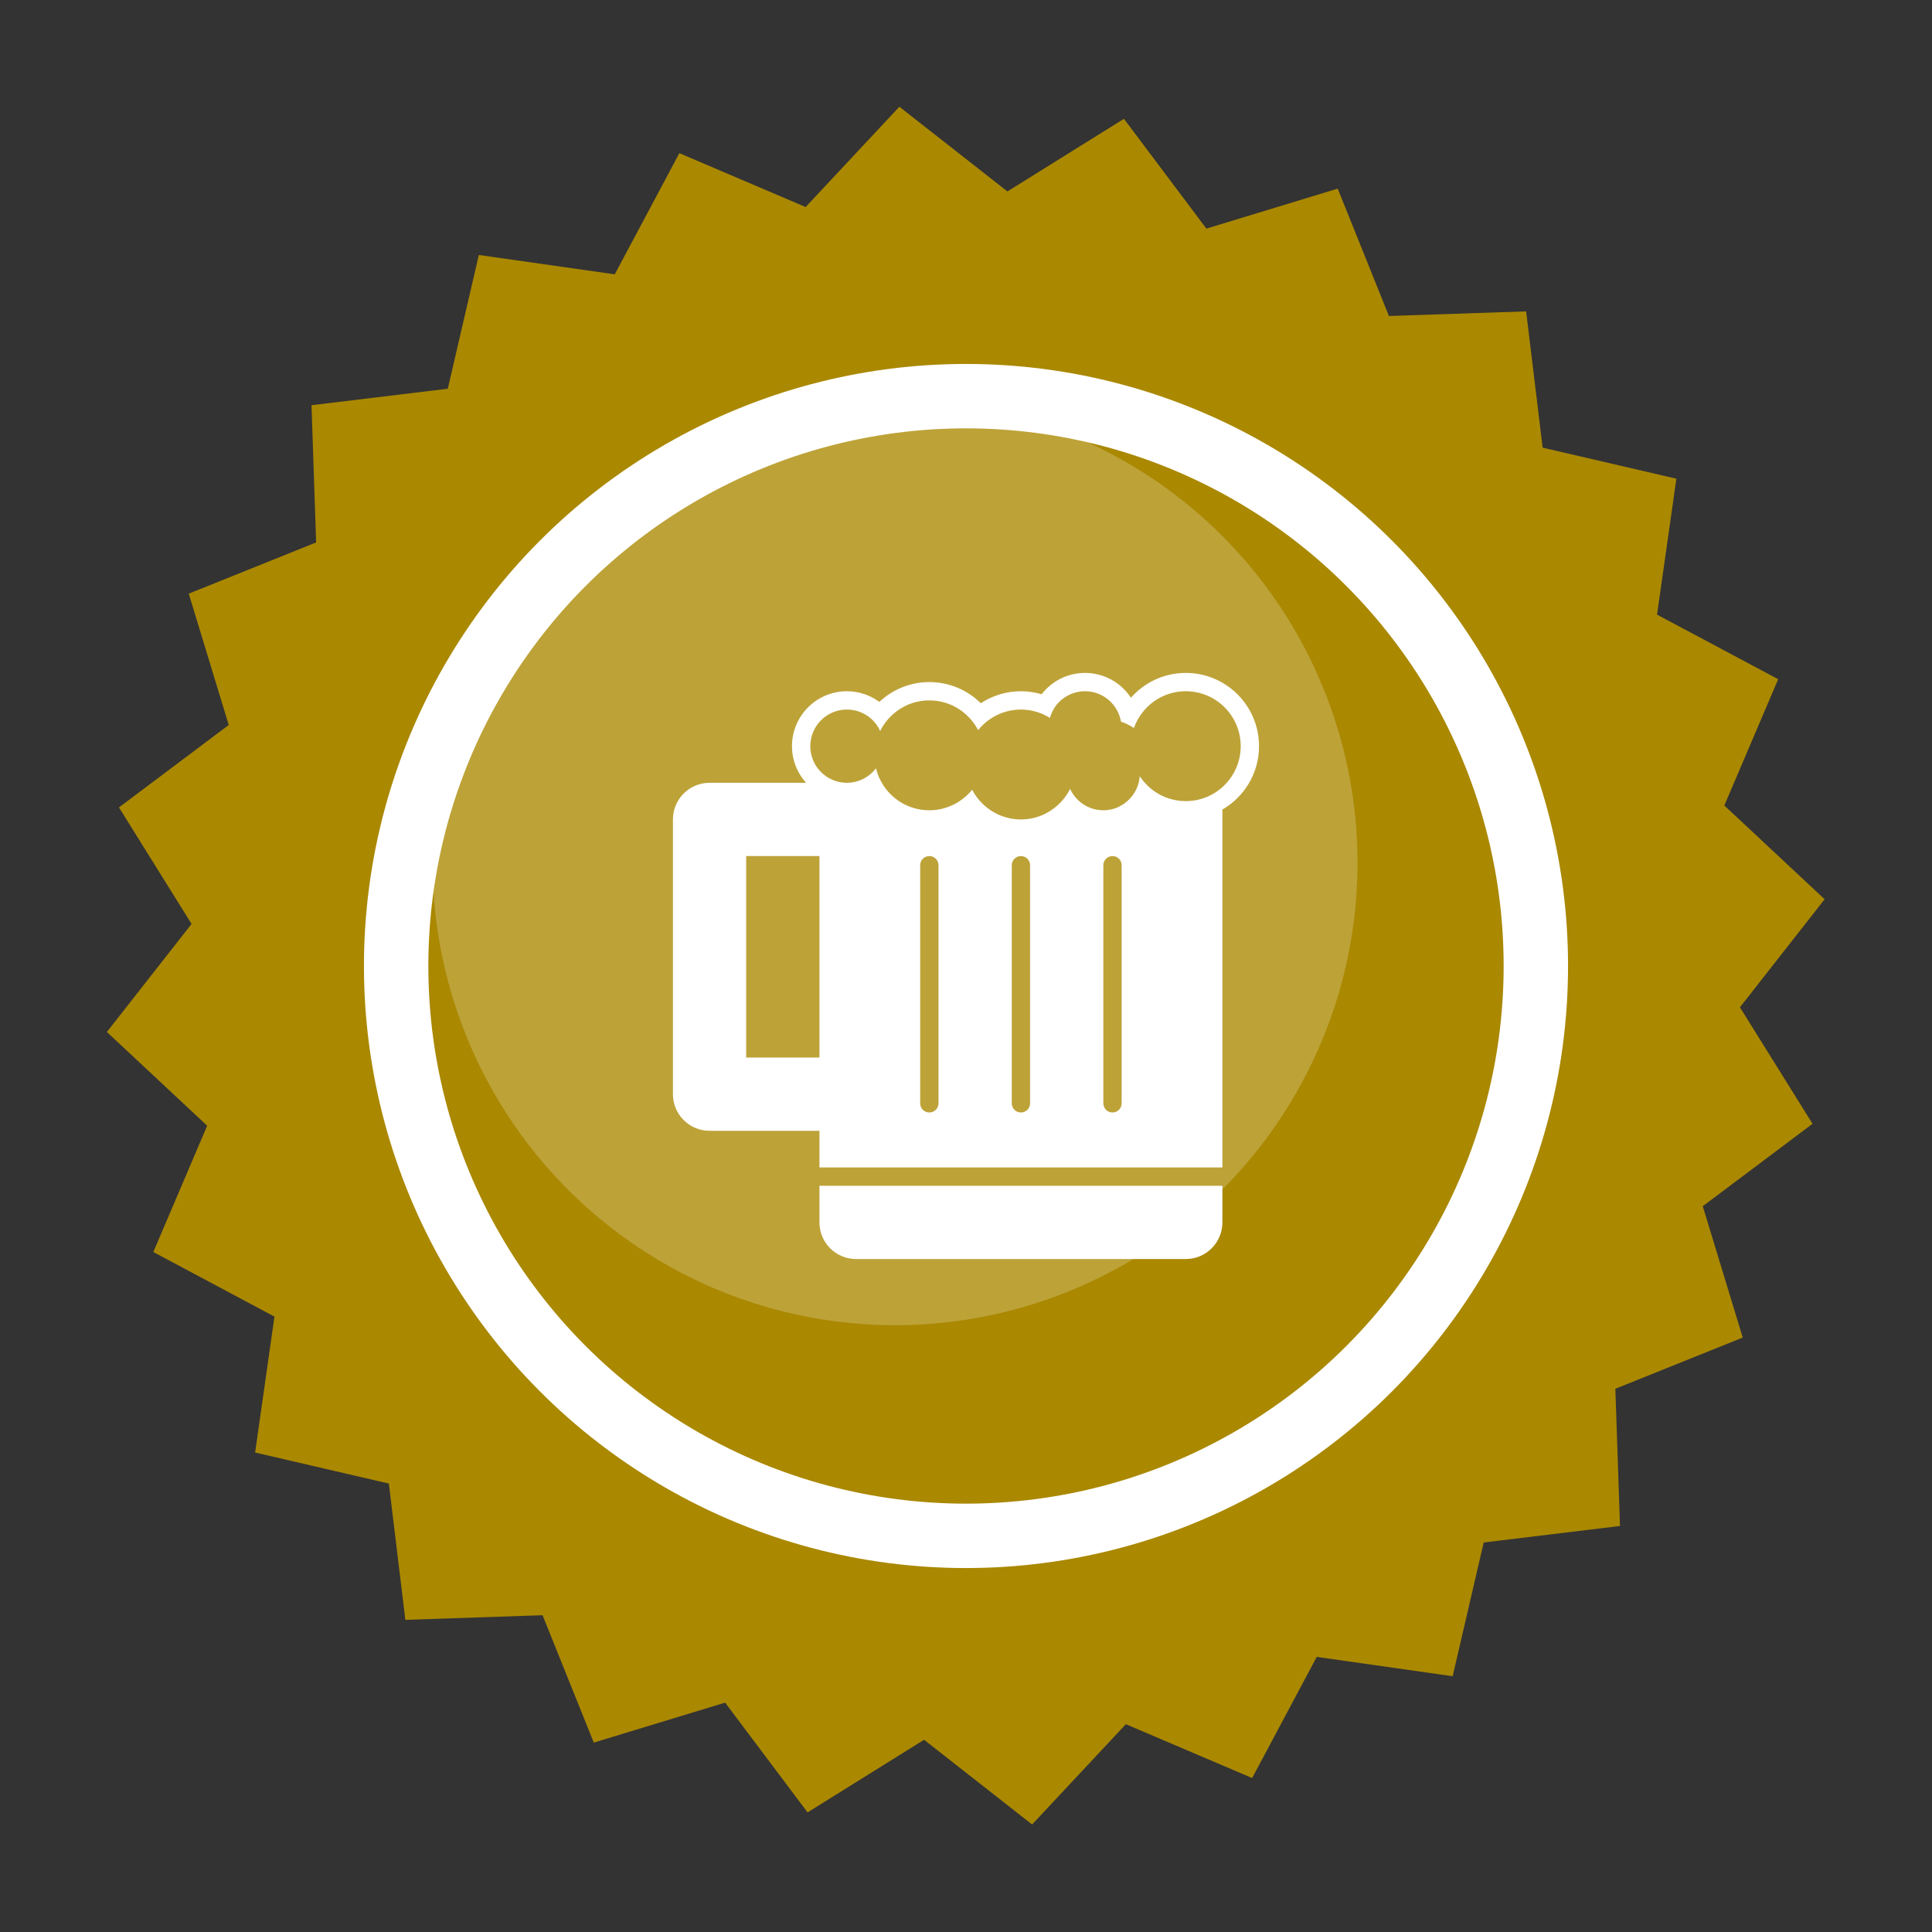 <?xml version="1.0" encoding="UTF-8" standalone="no"?>
<!-- Created with Inkscape (http://www.inkscape.org/) -->

<svg
   width="300mm"
   height="300mm"
   viewBox="0 0 300 300"
   version="1.1"
   id="svg5"
   inkscape:version="1.3 (0e150ed, 2023-07-21)"
   sodipodi:docname="beer_game.svg"
   xml:space="preserve"
   xmlns:inkscape="http://www.inkscape.org/namespaces/inkscape"
   xmlns:sodipodi="http://sodipodi.sourceforge.net/DTD/sodipodi-0.dtd"
   xmlns="http://www.w3.org/2000/svg"
   xmlns:svg="http://www.w3.org/2000/svg"><rect x="0" y="0" width="300" height="300" fill="#333333" stroke="none"/><sodipodi:namedview
     id="namedview7"
     pagecolor="#ffffff"
     bordercolor="#666666"
     borderopacity="1.0"
     inkscape:showpageshadow="2"
     inkscape:pageopacity="0.0"
     inkscape:pagecheckerboard="0"
     inkscape:deskcolor="#d1d1d1"
     inkscape:document-units="mm"
     showgrid="false"
     inkscape:zoom="0.5"
     inkscape:cx="730"
     inkscape:cy="518"
     inkscape:window-width="2048"
     inkscape:window-height="1007"
     inkscape:window-x="0"
     inkscape:window-y="25"
     inkscape:window-maximized="0"
     inkscape:current-layer="layer1" /><defs
     id="defs2" /><g
     inkscape:label="Layer 1"
     inkscape:groupmode="layer"
     id="layer1"><path
       sodipodi:type="star"
       style="fill:#aa8800;fill-opacity:1;stroke:none;stroke-width:3;stroke-linejoin:round;stroke-miterlimit:1;stroke-dasharray:none;stroke-opacity:1"
       id="path234"
       inkscape:flatsided="false"
       sodipodi:sides="24"
       sodipodi:cx="84.996811"
       sodipodi:cy="134.64842"
       sodipodi:r1="77.906136"
       sodipodi:r2="70.115524"
       sodipodi:arg1="0.18468438"
       sodipodi:arg2="0.31558407"
       inkscape:rounded="0"
       inkscape:randomized="0"
       d="m 161.578,148.955 -9.928,7.455 3.616,11.878 -11.52,4.632 0.419,12.409 -12.326,1.492 -2.807,12.095 -12.292,-1.749 -5.842,10.956 -11.421,-4.87 -8.478,9.071 -9.771,-7.66 -10.537,6.567 -7.455,-9.928 -11.878,3.616 -4.632,-11.52 -12.409,0.419 -1.492,-12.326 -12.095,-2.807 1.749,-12.292 -10.956,-5.842 4.871,-11.421 -9.071,-8.478 7.66,-9.771 -6.567,-10.537 9.928,-7.455 -3.616,-11.878 11.52,-4.632 -0.419,-12.409 12.326,-1.492 2.807,-12.095 12.292,1.749 5.842,-10.956 11.421,4.871 8.478,-9.071 9.771,7.66 10.537,-6.567 7.455,9.928 11.878,-3.616 4.632,11.52 12.409,-0.419 1.492,12.326 12.095,2.807 -1.749,12.292 10.956,5.842 -4.871,11.421 9.071,8.478 -7.66,9.771 z"
       inkscape:transform-center-x="1.1376894"
       inkscape:transform-center-y="0.0014251475"
       transform="matrix(1.717,0,0,1.717,4.021,-81.254)" /><circle
       style="opacity:0.219;fill:#ffffff;fill-opacity:1;stroke:none;stroke-width:10.449;stroke-linejoin:round;stroke-miterlimit:1"
       id="path512"
       cx="138.985"
       cy="133.966"
       r="71.809" /><circle
       style="fill:none;fill-opacity:1;stroke:#ffffff;stroke-width:10;stroke-linejoin:round;stroke-miterlimit:1;stroke-dasharray:none;stroke-opacity:1"
       id="path7812"
       cx="150"
       cy="150"
       r="88.486" /><g
       style="fill:#ffffff;stroke-width:1;stroke-dasharray:none"
       id="g478"
       transform="matrix(3.661,0,0,3.661,91.967,91.969)" /><g
       style="fill:#ffffff"
       id="g479"
       transform="matrix(4.009,0,0,3.419,85.175,96.85)" /><g
       id="g2"
       transform="matrix(1.422,0,0,1.422,104.492,104.49)"
       style="fill:#ffffff">&#10;	<path
   fill="#231f20"
   d="M 16,54.003 H 60 V 14.922 C 62.389,13.537 64,10.959 64,8 64,3.582 60.418,0 56,0 53.614,0 51.479,1.051 50.013,2.707 48.939,1.077 47.097,0 45,0 43.07,0 41.358,0.914 40.261,2.33 39.544,2.118 38.786,2 38,2 36.382,2 34.879,2.484 33.62,3.311 32.175,1.883 30.191,1 28,1 25.887,1 23.971,1.826 22.541,3.164 21.548,2.436 20.326,2 19,2 c -3.313,0 -6,2.687 -6,6 0,1.539 0.584,2.938 1.537,4 H 4 c -2.211,0 -4,1.789 -4,4 v 30 c 0,2.211 1.789,4 4,4 H 16 Z M 29,47 c 0,0.553 -0.447,1 -1,1 -0.553,0 -1,-0.447 -1,-1 V 21 c 0,-0.553 0.447,-1 1,-1 0.553,0 1,0.447 1,1 z m 10,0 c 0,0.553 -0.447,1 -1,1 -0.553,0 -1,-0.447 -1,-1 V 21 c 0,-0.553 0.447,-1 1,-1 0.553,0 1,0.447 1,1 z m 10,0 c 0,0.553 -0.447,1 -1,1 -0.553,0 -1,-0.447 -1,-1 V 21 c 0,-0.553 0.447,-1 1,-1 0.553,0 1,0.447 1,1 z M 19,4 c 0.839,0 1.616,0.261 2.26,0.703 0.594,0.407 1.065,0.975 1.369,1.637 C 22.956,5.678 23.4,5.09 23.937,4.594 25.006,3.607 26.431,3 28,3 c 1.583,0 3.02,0.617 4.092,1.62 0.498,0.466 0.917,1.013 1.233,1.623 C 33.754,5.711 34.273,5.256 34.857,4.895 35.772,4.331 36.846,4 38,4 c 0.445,0 0.878,0.053 1.296,0.145 0.675,0.148 1.305,0.412 1.873,0.768 0.188,-0.66 0.524,-1.259 0.996,-1.732 C 42.89,2.451 43.892,2 45,2 c 1.729,0 3.188,1.104 3.747,2.641 0.08,0.221 0.145,0.449 0.185,0.684 0.503,0.171 0.978,0.402 1.41,0.693 0.143,-0.406 0.326,-0.79 0.548,-1.15 C 51.945,3.149 53.836,2 56,2 c 3.313,0 6,2.686 6,6 0,3.312 -2.687,6 -6,6 -1.237,0 -2.387,-0.375 -3.343,-1.018 -0.671,-0.451 -1.242,-1.036 -1.685,-1.714 -0.055,0.819 -0.352,1.563 -0.825,2.173 C 49.416,14.383 48.285,15 47,15 46.161,15 45.384,14.739 44.74,14.297 44.146,13.89 43.675,13.322 43.371,12.662 43.043,13.321 42.599,13.911 42.062,14.405 40.993,15.393 39.569,16 38,16 36.417,16 34.98,15.382 33.908,14.381 33.41,13.914 32.991,13.367 32.675,12.756 32.246,13.289 31.727,13.743 31.143,14.104 30.228,14.668 29.153,15 28,15 25.952,15 24.146,13.972 23.063,12.405 22.651,11.809 22.348,11.134 22.173,10.41 21.736,10.982 21.158,11.437 20.48,11.709 20.021,11.893 19.524,12 19,12 16.791,12 15,10.209 15,8 15,5.791 16.791,4 19,4 Z M 8,42 V 20 h 8 v 22 z"
   id="path1"
   style="fill:#ffffff" />&#10;	<path
   fill="#231f20"
   d="m 16,56.003 v 4 c 0,2.211 1.789,4 4,4 h 36 c 2.211,0 4,-1.789 4,-4 v -4 z"
   id="path2"
   style="fill:#ffffff" />&#10;</g></g><style
     type="text/css"
     id="style1">&#10;	.st0{fill:#000000;}&#10;</style><style
     type="text/css"
     id="style1-4">&#10;	.st0{fill:#000000;}&#10;</style><style
     type="text/css"
     id="style1-0">&#10;	.st0{fill:#000000;}&#10;</style><style
     type="text/css"
     id="style1-9">&#10;	.st0{fill:#000000;}&#10;</style><style
     type="text/css"
     id="style1-5">&#10;	.st0{fill:#000000;}&#10;</style><style
     type="text/css"
     id="style1-3">&#10;	.st0{fill:#000000;}&#10;</style><style
     type="text/css"
     id="style1-39">&#10;	.st0{fill:none;stroke:#000000;stroke-width:2;stroke-linecap:round;stroke-linejoin:round;stroke-miterlimit:10;}&#10;</style></svg>
